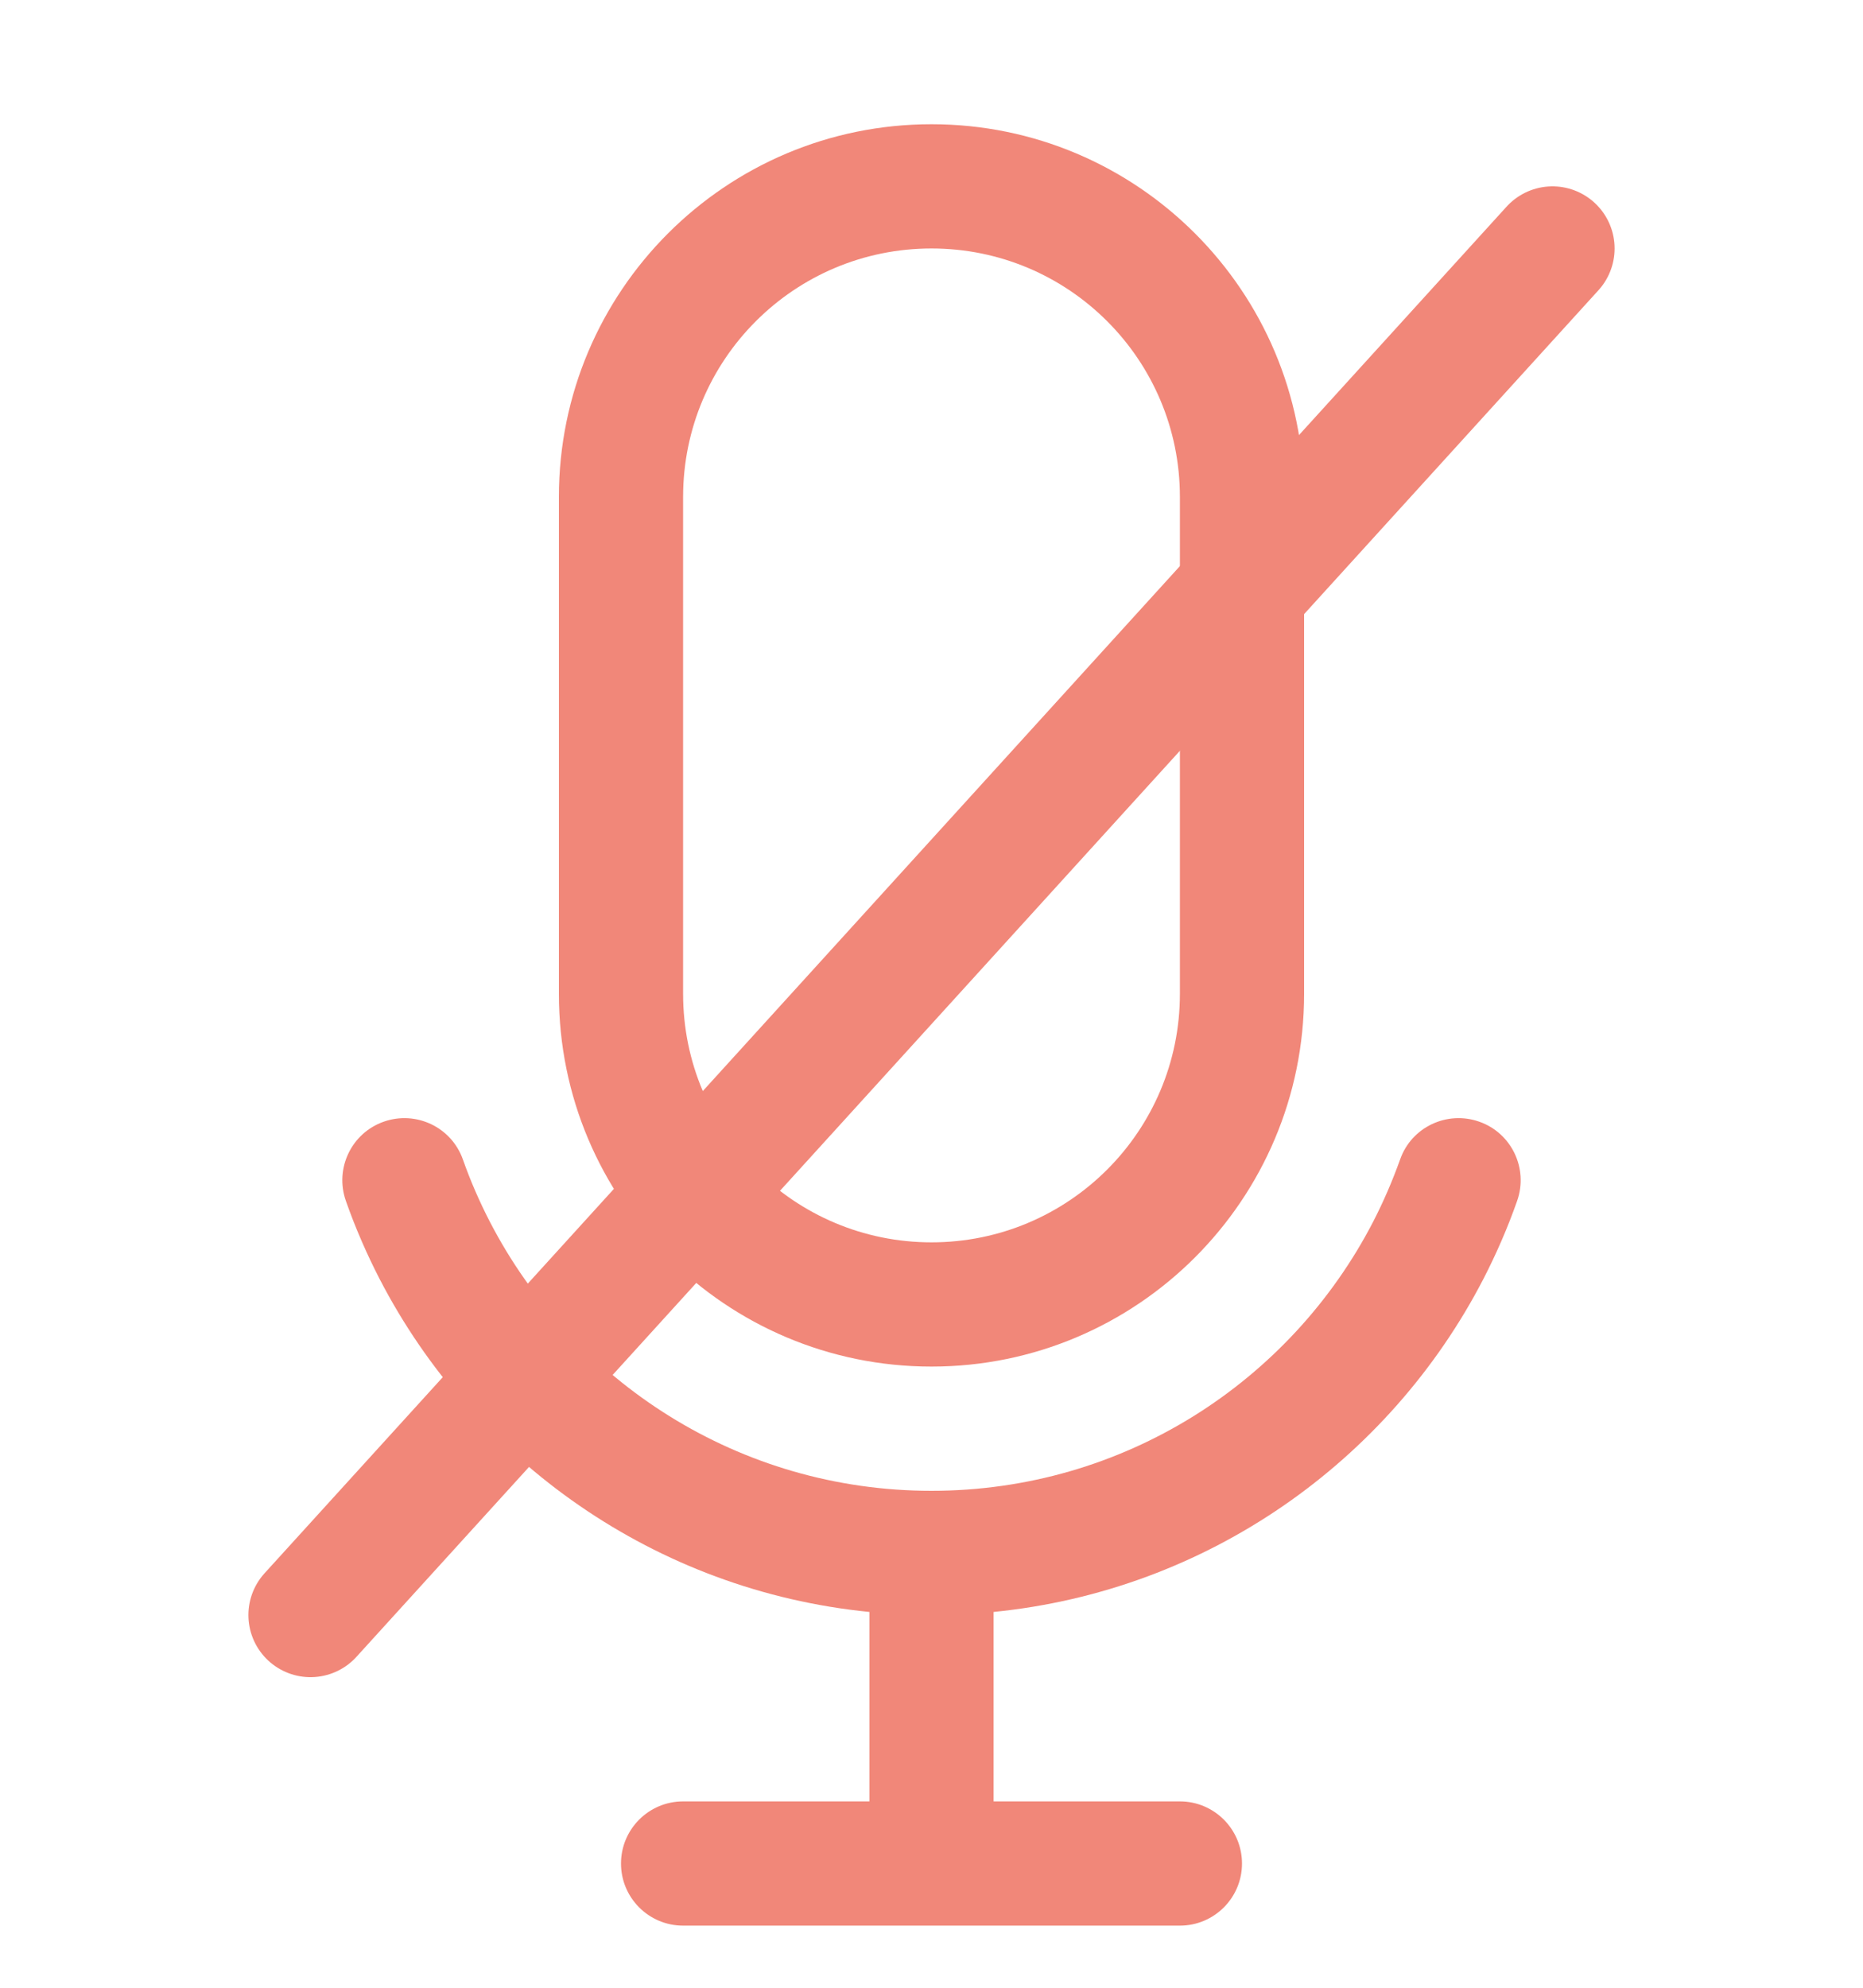 <svg width="15" height="16" viewBox="0 0 15 16" fill="none" xmlns="http://www.w3.org/2000/svg">
<path fill-rule="evenodd" clip-rule="evenodd" d="M3.727 9.333C3.635 9.073 3.35 8.937 3.089 9.029C2.829 9.121 2.693 9.406 2.785 9.667C2.861 9.883 2.952 10.092 3.056 10.294C3.814 11.76 5.278 12.804 7 12.975L7 14.5L5.5 14.5C5.224 14.5 5 14.724 5 15C5 15.276 5.224 15.5 5.5 15.5L7.5 15.5L9.5 15.5C9.776 15.5 10 15.276 10 15C10 14.724 9.776 14.5 9.5 14.5L8 14.5L8 12.975C9.722 12.804 11.186 11.76 11.944 10.294C12.048 10.092 12.139 9.883 12.215 9.667C12.307 9.406 12.171 9.121 11.911 9.029C11.65 8.937 11.364 9.073 11.273 9.333C11.211 9.506 11.139 9.673 11.056 9.834C10.39 11.122 9.047 12 7.5 12C5.953 12 4.61 11.122 3.944 9.834C3.861 9.673 3.788 9.506 3.727 9.333ZM5.5 4L5.5 8C5.5 9.105 6.395 10 7.5 10C8.605 10 9.5 9.105 9.5 8L9.5 4C9.5 2.895 8.605 2 7.5 2C6.395 2 5.5 2.895 5.5 4ZM4.5 8C4.5 9.657 5.843 11 7.5 11C9.157 11 10.5 9.657 10.5 8L10.5 4C10.5 2.343 9.157 1 7.5 1C5.843 1 4.5 2.343 4.5 4L4.5 8Z" fill="#F18779"/>
<path d="M12.5 2L2.5 13" stroke="#F18779" stroke-linecap="round"/>
</svg>

